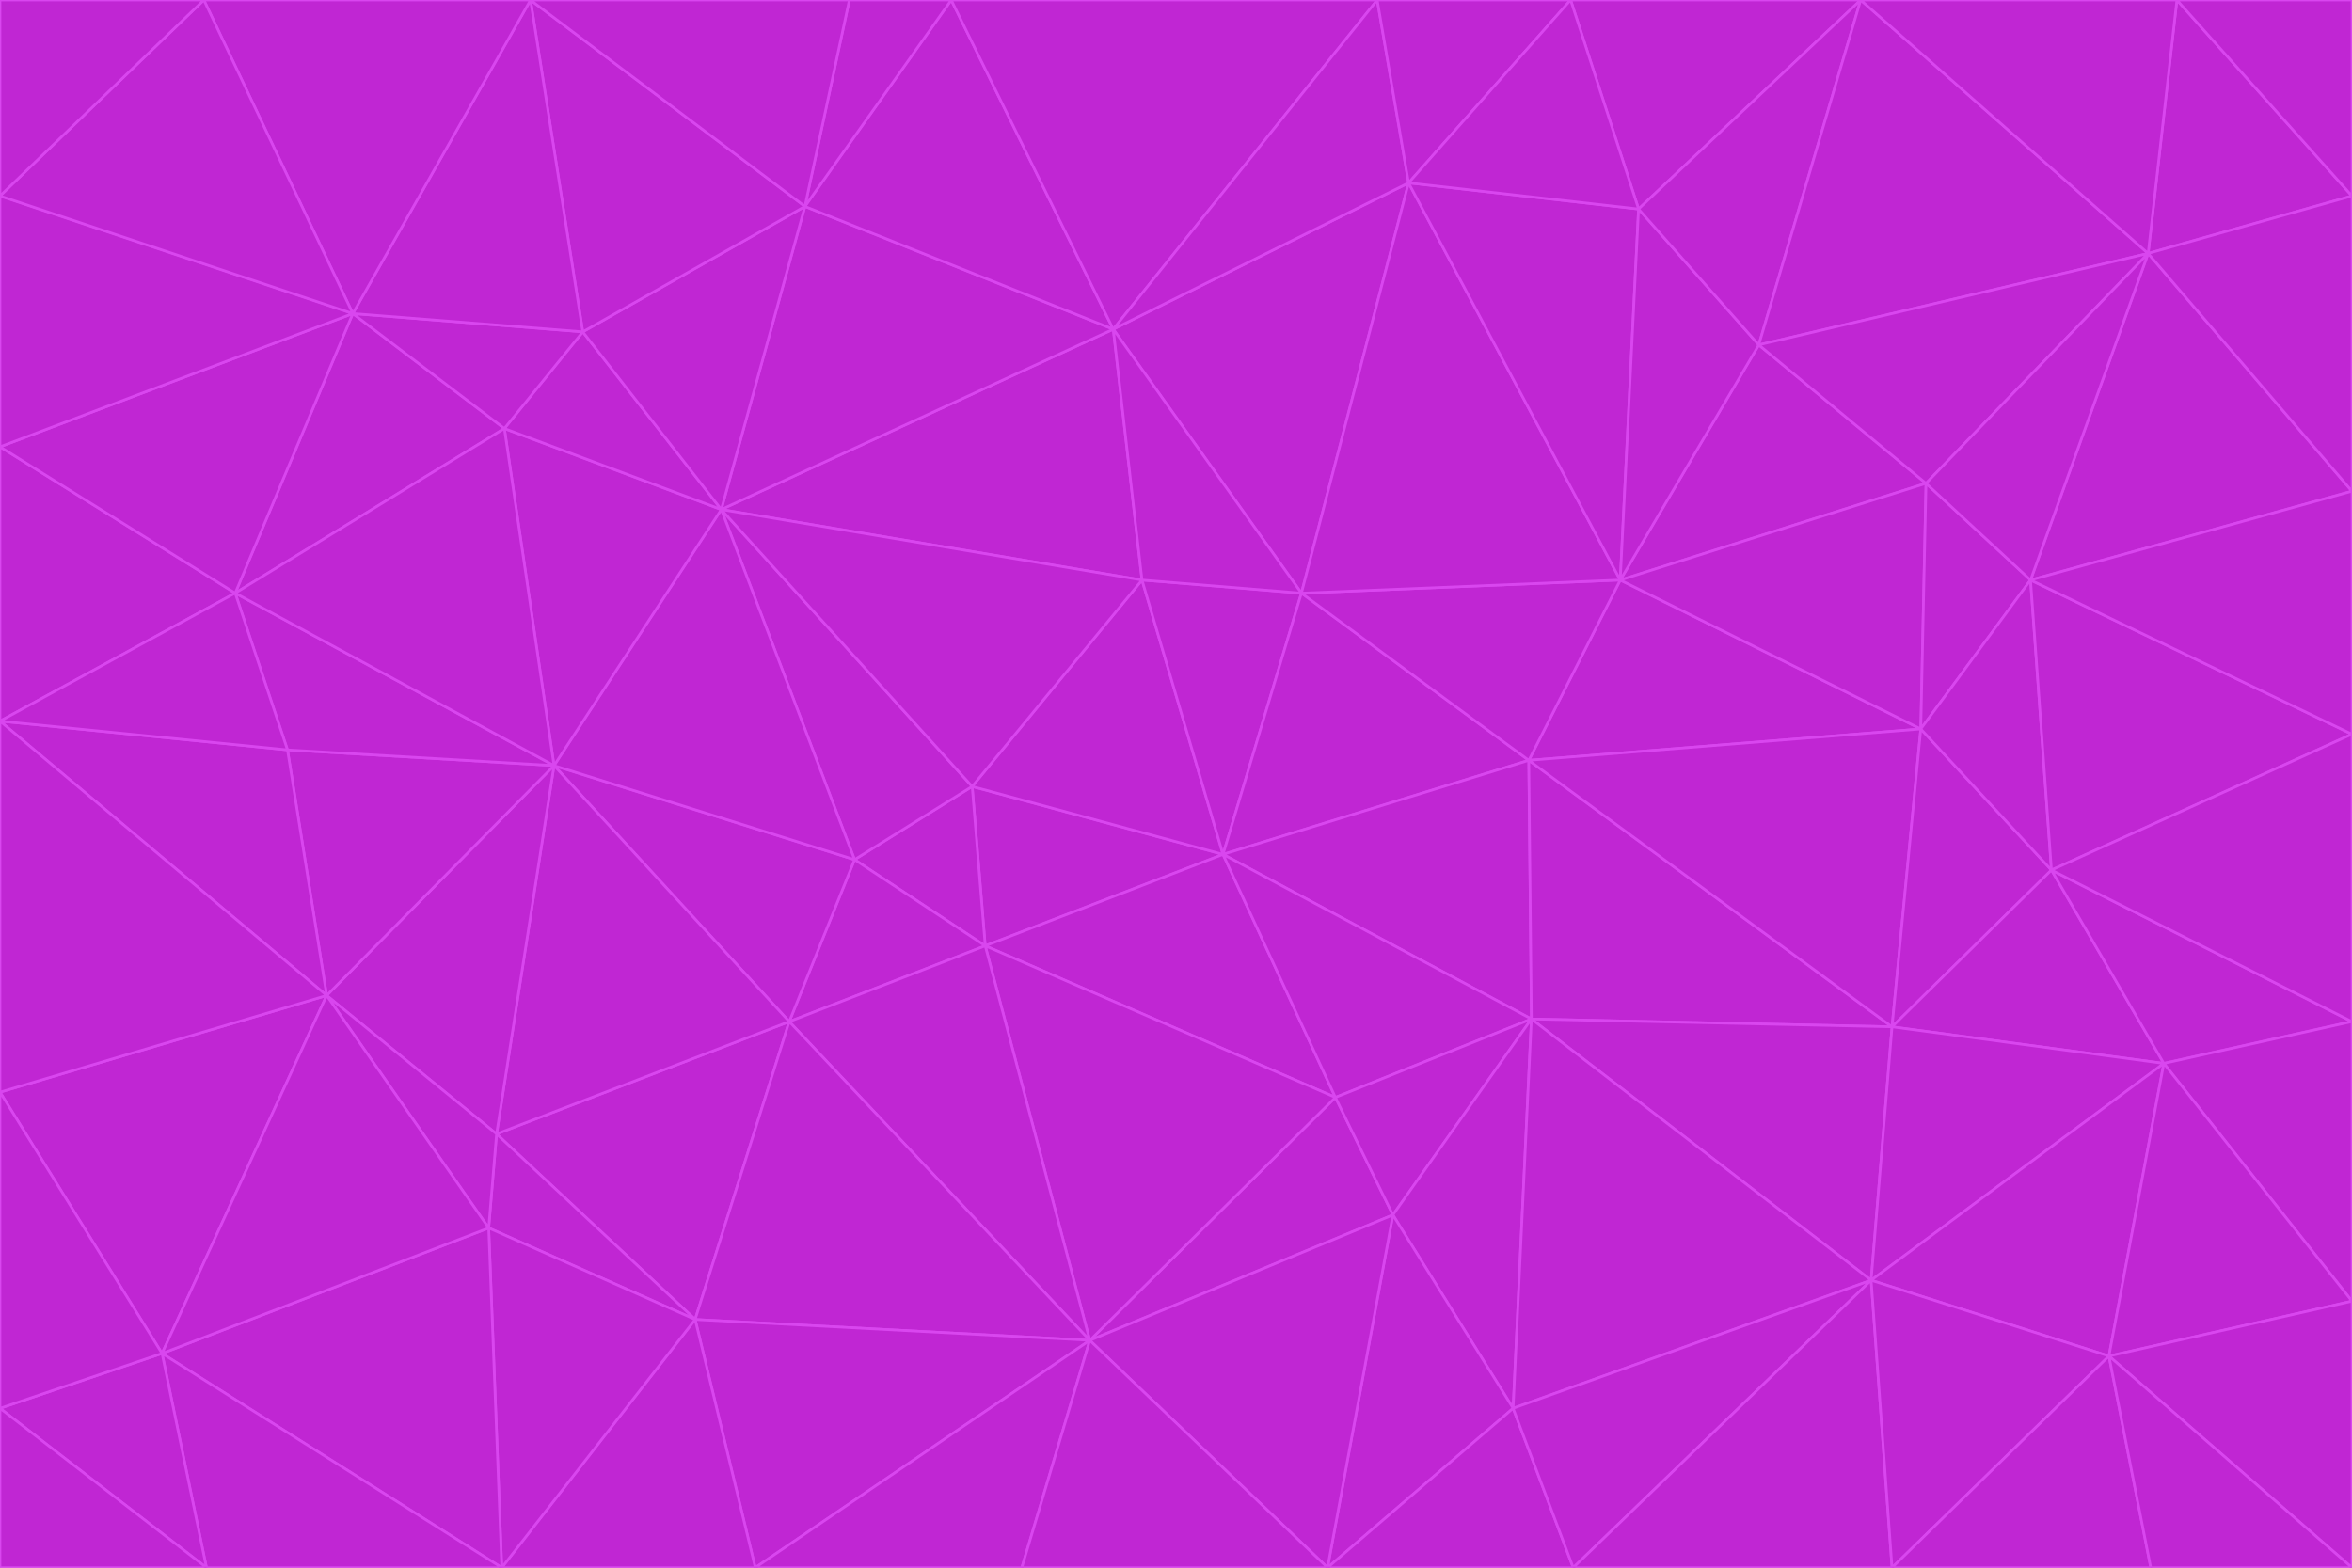 <svg id="visual" viewBox="0 0 900 600" width="900" height="600" xmlns="http://www.w3.org/2000/svg" xmlns:xlink="http://www.w3.org/1999/xlink" version="1.1"><g stroke-width="1" stroke-linejoin="bevel"><path d="M468 327L372 301L377 362Z" fill="#c026d3" stroke="#d946ef"></path><path d="M372 301L327 329L377 362Z" fill="#c026d3" stroke="#d946ef"></path><path d="M468 327L437 222L372 301Z" fill="#c026d3" stroke="#d946ef"></path><path d="M372 301L276 195L327 329Z" fill="#c026d3" stroke="#d946ef"></path><path d="M468 327L498 227L437 222Z" fill="#c026d3" stroke="#d946ef"></path><path d="M327 329L302 391L377 362Z" fill="#c026d3" stroke="#d946ef"></path><path d="M377 362L511 420L468 327Z" fill="#c026d3" stroke="#d946ef"></path><path d="M533 465L511 420L417 513Z" fill="#c026d3" stroke="#d946ef"></path><path d="M468 327L585 291L498 227Z" fill="#c026d3" stroke="#d946ef"></path><path d="M586 390L585 291L468 327Z" fill="#c026d3" stroke="#d946ef"></path><path d="M417 513L511 420L377 362Z" fill="#c026d3" stroke="#d946ef"></path><path d="M511 420L586 390L468 327Z" fill="#c026d3" stroke="#d946ef"></path><path d="M533 465L586 390L511 420Z" fill="#c026d3" stroke="#d946ef"></path><path d="M302 391L417 513L377 362Z" fill="#c026d3" stroke="#d946ef"></path><path d="M426 126L276 195L437 222Z" fill="#c026d3" stroke="#d946ef"></path><path d="M437 222L276 195L372 301Z" fill="#c026d3" stroke="#d946ef"></path><path d="M327 329L212 293L302 391Z" fill="#c026d3" stroke="#d946ef"></path><path d="M539 70L426 126L498 227Z" fill="#c026d3" stroke="#d946ef"></path><path d="M498 227L426 126L437 222Z" fill="#c026d3" stroke="#d946ef"></path><path d="M276 195L212 293L327 329Z" fill="#c026d3" stroke="#d946ef"></path><path d="M735 279L620 222L585 291Z" fill="#c026d3" stroke="#d946ef"></path><path d="M585 291L620 222L498 227Z" fill="#c026d3" stroke="#d946ef"></path><path d="M190 434L266 505L302 391Z" fill="#c026d3" stroke="#d946ef"></path><path d="M302 391L266 505L417 513Z" fill="#c026d3" stroke="#d946ef"></path><path d="M212 293L190 434L302 391Z" fill="#c026d3" stroke="#d946ef"></path><path d="M533 465L579 539L586 390Z" fill="#c026d3" stroke="#d946ef"></path><path d="M586 390L724 393L585 291Z" fill="#c026d3" stroke="#d946ef"></path><path d="M508 600L579 539L533 465Z" fill="#c026d3" stroke="#d946ef"></path><path d="M508 600L533 465L417 513Z" fill="#c026d3" stroke="#d946ef"></path><path d="M190 434L187 470L266 505Z" fill="#c026d3" stroke="#d946ef"></path><path d="M426 126L308 79L276 195Z" fill="#c026d3" stroke="#d946ef"></path><path d="M276 195L193 164L212 293Z" fill="#c026d3" stroke="#d946ef"></path><path d="M289 600L417 513L266 505Z" fill="#c026d3" stroke="#d946ef"></path><path d="M289 600L391 600L417 513Z" fill="#c026d3" stroke="#d946ef"></path><path d="M223 127L193 164L276 195Z" fill="#c026d3" stroke="#d946ef"></path><path d="M212 293L125 381L190 434Z" fill="#c026d3" stroke="#d946ef"></path><path d="M190 434L125 381L187 470Z" fill="#c026d3" stroke="#d946ef"></path><path d="M308 79L223 127L276 195Z" fill="#c026d3" stroke="#d946ef"></path><path d="M620 222L539 70L498 227Z" fill="#c026d3" stroke="#d946ef"></path><path d="M426 126L364 0L308 79Z" fill="#c026d3" stroke="#d946ef"></path><path d="M391 600L508 600L417 513Z" fill="#c026d3" stroke="#d946ef"></path><path d="M110 287L125 381L212 293Z" fill="#c026d3" stroke="#d946ef"></path><path d="M192 600L289 600L266 505Z" fill="#c026d3" stroke="#d946ef"></path><path d="M90 227L110 287L212 293Z" fill="#c026d3" stroke="#d946ef"></path><path d="M716 490L724 393L586 390Z" fill="#c026d3" stroke="#d946ef"></path><path d="M620 222L627 80L539 70Z" fill="#c026d3" stroke="#d946ef"></path><path d="M724 393L735 279L585 291Z" fill="#c026d3" stroke="#d946ef"></path><path d="M737 185L673 132L620 222Z" fill="#c026d3" stroke="#d946ef"></path><path d="M673 132L627 80L620 222Z" fill="#c026d3" stroke="#d946ef"></path><path d="M508 600L602 600L579 539Z" fill="#c026d3" stroke="#d946ef"></path><path d="M579 539L716 490L586 390Z" fill="#c026d3" stroke="#d946ef"></path><path d="M527 0L364 0L426 126Z" fill="#c026d3" stroke="#d946ef"></path><path d="M308 79L203 0L223 127Z" fill="#c026d3" stroke="#d946ef"></path><path d="M527 0L426 126L539 70Z" fill="#c026d3" stroke="#d946ef"></path><path d="M364 0L325 0L308 79Z" fill="#c026d3" stroke="#d946ef"></path><path d="M135 120L90 227L193 164Z" fill="#c026d3" stroke="#d946ef"></path><path d="M602 600L716 490L579 539Z" fill="#c026d3" stroke="#d946ef"></path><path d="M724 393L785 333L735 279Z" fill="#c026d3" stroke="#d946ef"></path><path d="M135 120L193 164L223 127Z" fill="#c026d3" stroke="#d946ef"></path><path d="M193 164L90 227L212 293Z" fill="#c026d3" stroke="#d946ef"></path><path d="M0 418L62 518L125 381Z" fill="#c026d3" stroke="#d946ef"></path><path d="M601 0L527 0L539 70Z" fill="#c026d3" stroke="#d946ef"></path><path d="M203 0L135 120L223 127Z" fill="#c026d3" stroke="#d946ef"></path><path d="M712 0L601 0L627 80Z" fill="#c026d3" stroke="#d946ef"></path><path d="M735 279L737 185L620 222Z" fill="#c026d3" stroke="#d946ef"></path><path d="M187 470L192 600L266 505Z" fill="#c026d3" stroke="#d946ef"></path><path d="M62 518L192 600L187 470Z" fill="#c026d3" stroke="#d946ef"></path><path d="M828 407L785 333L724 393Z" fill="#c026d3" stroke="#d946ef"></path><path d="M735 279L777 222L737 185Z" fill="#c026d3" stroke="#d946ef"></path><path d="M785 333L777 222L735 279Z" fill="#c026d3" stroke="#d946ef"></path><path d="M712 0L627 80L673 132Z" fill="#c026d3" stroke="#d946ef"></path><path d="M712 0L673 132L822 97Z" fill="#c026d3" stroke="#d946ef"></path><path d="M627 80L601 0L539 70Z" fill="#c026d3" stroke="#d946ef"></path><path d="M325 0L203 0L308 79Z" fill="#c026d3" stroke="#d946ef"></path><path d="M0 276L125 381L110 287Z" fill="#c026d3" stroke="#d946ef"></path><path d="M125 381L62 518L187 470Z" fill="#c026d3" stroke="#d946ef"></path><path d="M602 600L724 600L716 490Z" fill="#c026d3" stroke="#d946ef"></path><path d="M716 490L828 407L724 393Z" fill="#c026d3" stroke="#d946ef"></path><path d="M807 519L828 407L716 490Z" fill="#c026d3" stroke="#d946ef"></path><path d="M785 333L900 281L777 222Z" fill="#c026d3" stroke="#d946ef"></path><path d="M0 171L0 276L90 227Z" fill="#c026d3" stroke="#d946ef"></path><path d="M90 227L0 276L110 287Z" fill="#c026d3" stroke="#d946ef"></path><path d="M0 171L90 227L135 120Z" fill="#c026d3" stroke="#d946ef"></path><path d="M0 276L0 418L125 381Z" fill="#c026d3" stroke="#d946ef"></path><path d="M62 518L79 600L192 600Z" fill="#c026d3" stroke="#d946ef"></path><path d="M0 539L79 600L62 518Z" fill="#c026d3" stroke="#d946ef"></path><path d="M724 600L807 519L716 490Z" fill="#c026d3" stroke="#d946ef"></path><path d="M822 97L673 132L737 185Z" fill="#c026d3" stroke="#d946ef"></path><path d="M0 75L0 171L135 120Z" fill="#c026d3" stroke="#d946ef"></path><path d="M0 418L0 539L62 518Z" fill="#c026d3" stroke="#d946ef"></path><path d="M900 188L822 97L777 222Z" fill="#c026d3" stroke="#d946ef"></path><path d="M777 222L822 97L737 185Z" fill="#c026d3" stroke="#d946ef"></path><path d="M203 0L78 0L135 120Z" fill="#c026d3" stroke="#d946ef"></path><path d="M900 391L785 333L828 407Z" fill="#c026d3" stroke="#d946ef"></path><path d="M900 391L900 281L785 333Z" fill="#c026d3" stroke="#d946ef"></path><path d="M78 0L0 75L135 120Z" fill="#c026d3" stroke="#d946ef"></path><path d="M900 498L900 391L828 407Z" fill="#c026d3" stroke="#d946ef"></path><path d="M724 600L823 600L807 519Z" fill="#c026d3" stroke="#d946ef"></path><path d="M807 519L900 498L828 407Z" fill="#c026d3" stroke="#d946ef"></path><path d="M0 539L0 600L79 600Z" fill="#c026d3" stroke="#d946ef"></path><path d="M900 281L900 188L777 222Z" fill="#c026d3" stroke="#d946ef"></path><path d="M900 600L900 498L807 519Z" fill="#c026d3" stroke="#d946ef"></path><path d="M78 0L0 0L0 75Z" fill="#c026d3" stroke="#d946ef"></path><path d="M900 75L833 0L822 97Z" fill="#c026d3" stroke="#d946ef"></path><path d="M822 97L833 0L712 0Z" fill="#c026d3" stroke="#d946ef"></path><path d="M900 188L900 75L822 97Z" fill="#c026d3" stroke="#d946ef"></path><path d="M823 600L900 600L807 519Z" fill="#c026d3" stroke="#d946ef"></path><path d="M900 75L900 0L833 0Z" fill="#c026d3" stroke="#d946ef"></path></g></svg>